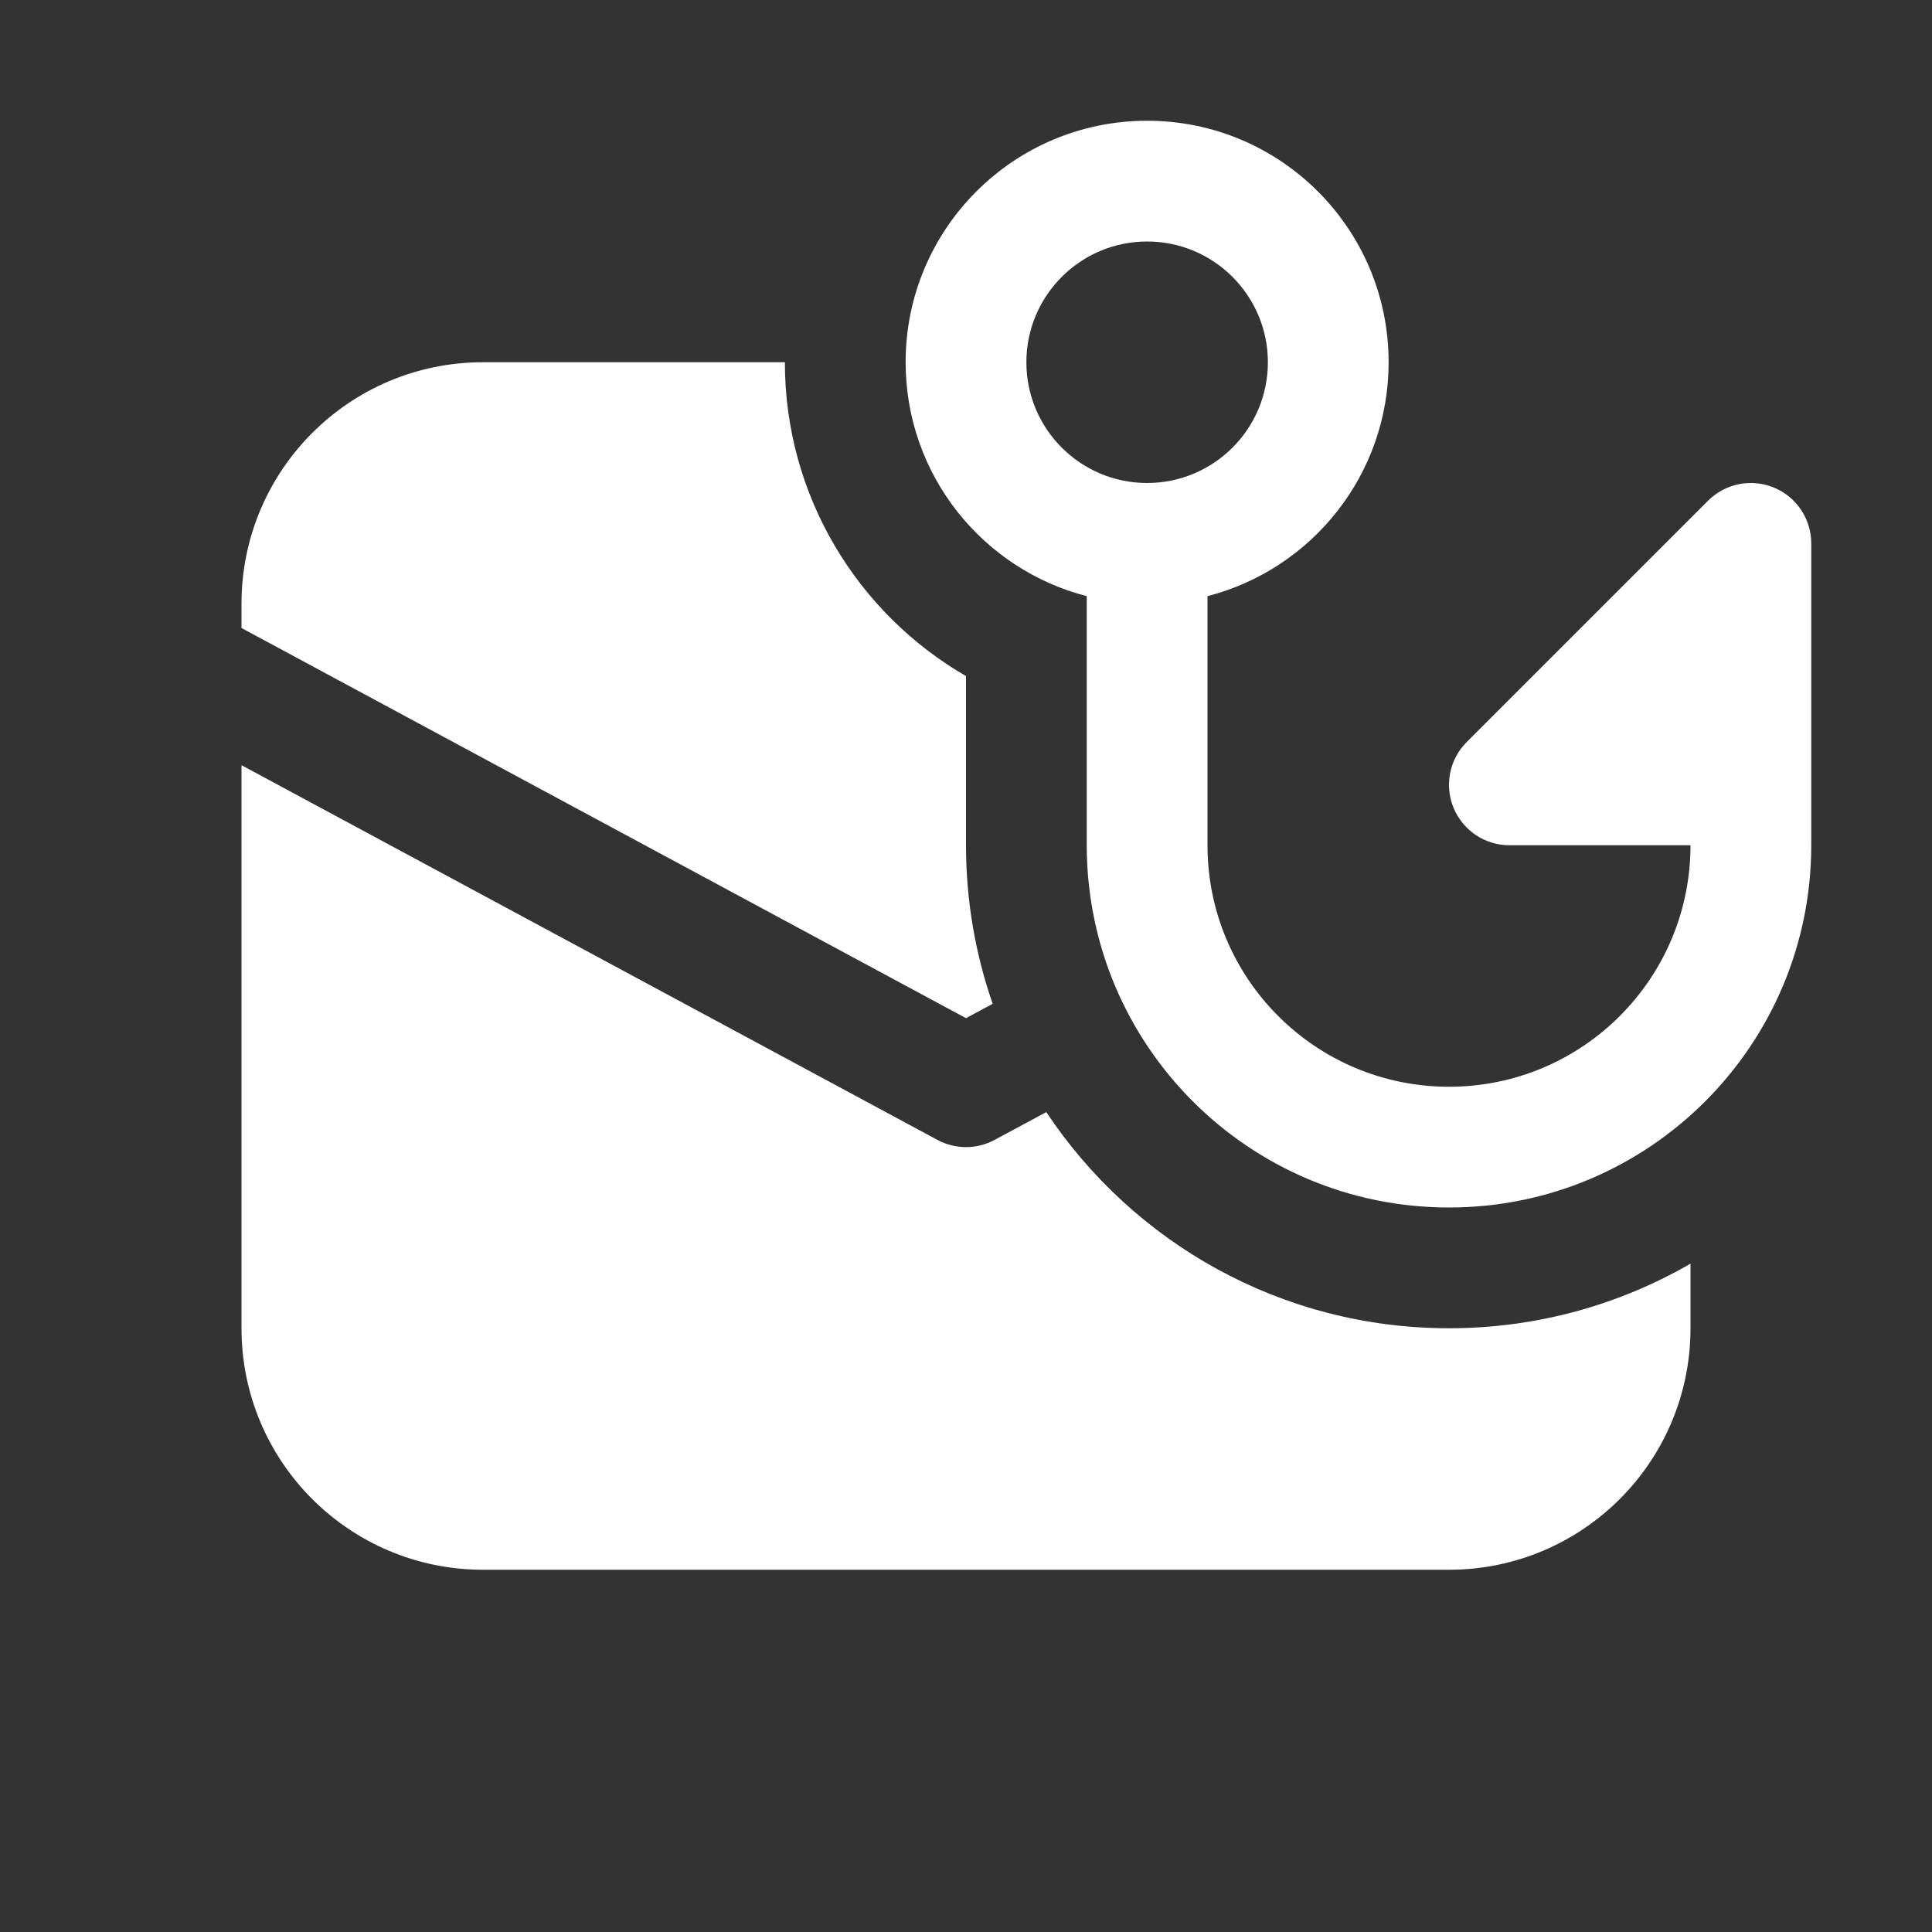 <svg width="16" height="16" viewBox="0 0 16 16" fill="none" xmlns="http://www.w3.org/2000/svg">
<rect x="0" y="0" width="16" height="16" fill="#333333" stroke="none"/>
<path d="M9.5 2C8.948 2 8.5 2.448 8.5 3C8.5 3.552 8.948 4 9.5 4C10.052 4 10.5 3.552 10.5 3C10.5 2.448 10.052 2 9.5 2ZM11.5 3C11.5 3.932 10.863 4.715 10 4.937V7C10 8.105 10.895 9 12 9C13.105 9 14 8.105 14 7H12.5C12.298 7 12.116 6.878 12.038 6.691C11.961 6.505 12.003 6.289 12.146 6.146L14.146 4.146C14.289 4.003 14.505 3.961 14.691 4.038C14.878 4.115 15 4.298 15 4.5V7C15 8.657 13.657 10 12 10C10.343 10 9 8.657 9 7V4.937C8.137 4.715 7.5 3.932 7.5 3C7.5 1.895 8.395 1 9.5 1C10.605 1 11.5 1.895 11.5 3ZM6.5 3H4C2.895 3 2 3.895 2 5V5.201L8 8.432L8.221 8.313C8.078 7.902 8 7.46 8 7V5.599C7.103 5.08 6.5 4.11 6.5 3ZM8.665 9.21C9.382 10.289 10.608 11 12 11C12.729 11 13.412 10.805 14 10.465V11C14 12.105 13.105 13 12 13H4C2.895 13 2 12.105 2 11V6.337L7.763 9.44C7.911 9.52 8.089 9.52 8.237 9.44L8.665 9.21Z" fill="#ffffff"/>
</svg>

